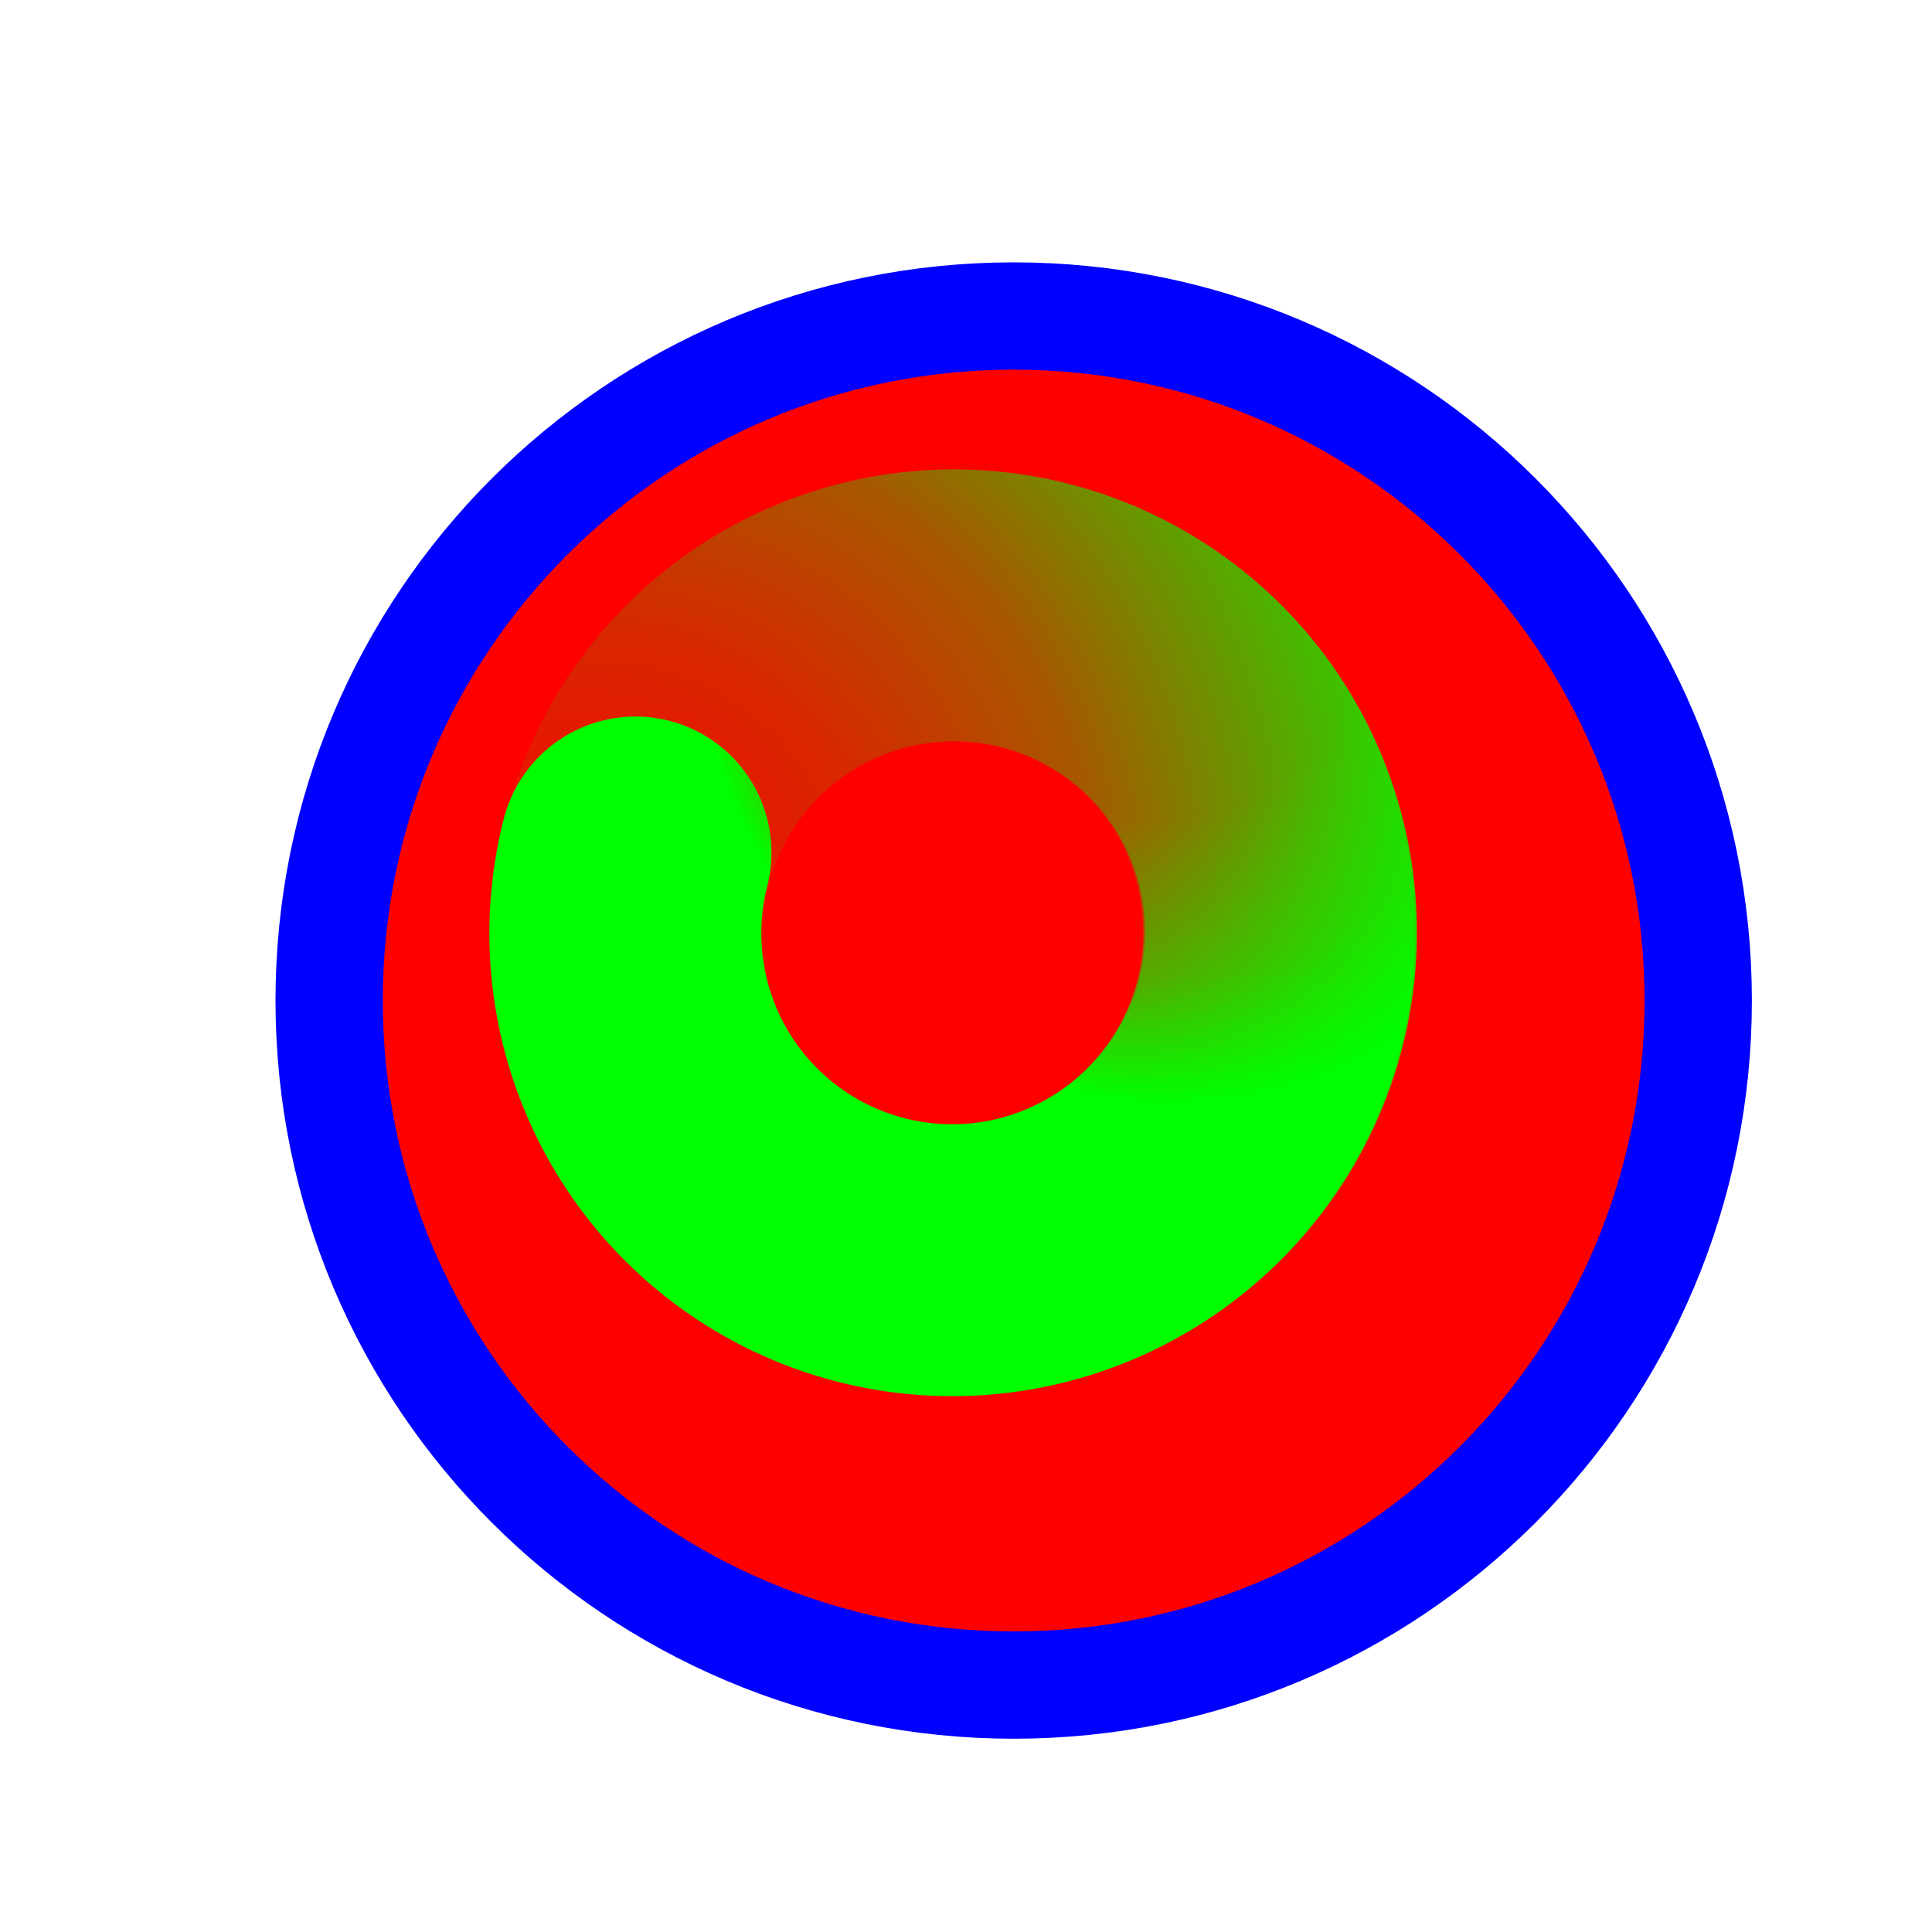 <svg width="256" height="256" viewBox="0 0 256 256" fill="none" xmlns="http://www.w3.org/2000/svg">
<g filter="url(#filter0_d_1_4269)">
<path d="M126.319 214.28C176.413 214.28 217.023 173.671 217.023 123.576C217.023 73.482 176.413 32.872 126.319 32.872C76.224 32.872 35.614 73.482 35.614 123.576C35.614 173.671 76.224 214.28 126.319 214.28Z" fill="#FF0000"/>
<path d="M126.319 214.28C176.413 214.28 217.023 173.671 217.023 123.576C217.023 73.482 176.413 32.872 126.319 32.872C76.224 32.872 35.614 73.482 35.614 123.576C35.614 173.671 76.224 214.28 126.319 214.28Z" stroke="#0000FF" stroke-width="14.219"/>
</g>
<path d="M83.473 129.341C82.007 118.53 84.675 107.565 90.945 98.636C97.214 89.708 106.622 83.475 117.29 81.182C127.958 78.888 139.1 80.704 148.489 86.266C157.878 91.827 164.822 100.726 167.936 111.183C171.049 121.64 170.102 132.886 165.283 142.673C160.464 152.46 152.128 160.068 141.941 163.976" stroke="url(#paint0_radial_1_4269)" stroke-width="36.029" stroke-linecap="round"/>
<path d="M146.266 85.272C155.935 90.326 163.34 98.842 167.001 109.119C170.662 119.396 170.309 130.676 166.014 140.707C161.718 150.737 153.796 158.779 143.83 163.225C133.864 167.671 122.588 168.194 112.256 164.689C101.923 161.185 93.295 153.911 88.095 144.321C82.895 134.731 81.505 123.531 84.205 112.959" stroke="url(#paint1_radial_1_4269)" stroke-width="36.029" stroke-linecap="round"/>
<defs>
<filter id="filter0_d_1_4269" x="16.505" y="14.763" width="235.627" height="235.627" filterUnits="userSpaceOnUse" color-interpolation-filters="sRGB">
<feFlood flood-opacity="0" result="BackgroundImageFix"/>
<feColorMatrix in="SourceAlpha" type="matrix" values="0 0 0 0 0 0 0 0 0 0 0 0 0 0 0 0 0 0 127 0" result="hardAlpha"/>
<feOffset dx="8" dy="9"/>
<feGaussianBlur stdDeviation="10"/>
<feComposite in2="hardAlpha" operator="out"/>
<feColorMatrix type="matrix" values="0 0 0 0 0 0 0 0 0 0 0 0 0 0 0 0 0 0 0.6 0"/>
<feBlend mode="normal" in2="BackgroundImageFix" result="effect1_dropShadow_1_4269"/>
<feBlend mode="normal" in="SourceGraphic" in2="effect1_dropShadow_1_4269" result="shape"/>
</filter>
<radialGradient id="paint0_radial_1_4269" cx="0" cy="0" r="1" gradientUnits="userSpaceOnUse" gradientTransform="translate(75.503 125.926) rotate(129.017) scale(132.604 124.591)">
<stop stop-color="#00FF00" stop-opacity="0"/>
<stop offset="0.319" stop-color="#00FF00" stop-opacity="0.15"/>
<stop offset="0.543" stop-color="#00FF00" stop-opacity="0.34"/>
<stop offset="1" stop-color="#00FF00"/>
</radialGradient>
<radialGradient id="paint1_radial_1_4269" cx="0" cy="0" r="1" gradientUnits="userSpaceOnUse" gradientTransform="translate(153.661 80.742) rotate(-103.933) scale(65.807 61.83)">
<stop stop-color="#00FF00" stop-opacity="0"/>
<stop offset="0.427" stop-color="#00FF00" stop-opacity="0"/>
<stop offset="0.751" stop-color="#00FF00" stop-opacity="0.43"/>
<stop offset="1" stop-color="#00FF00"/>
</radialGradient>
</defs>
</svg>
